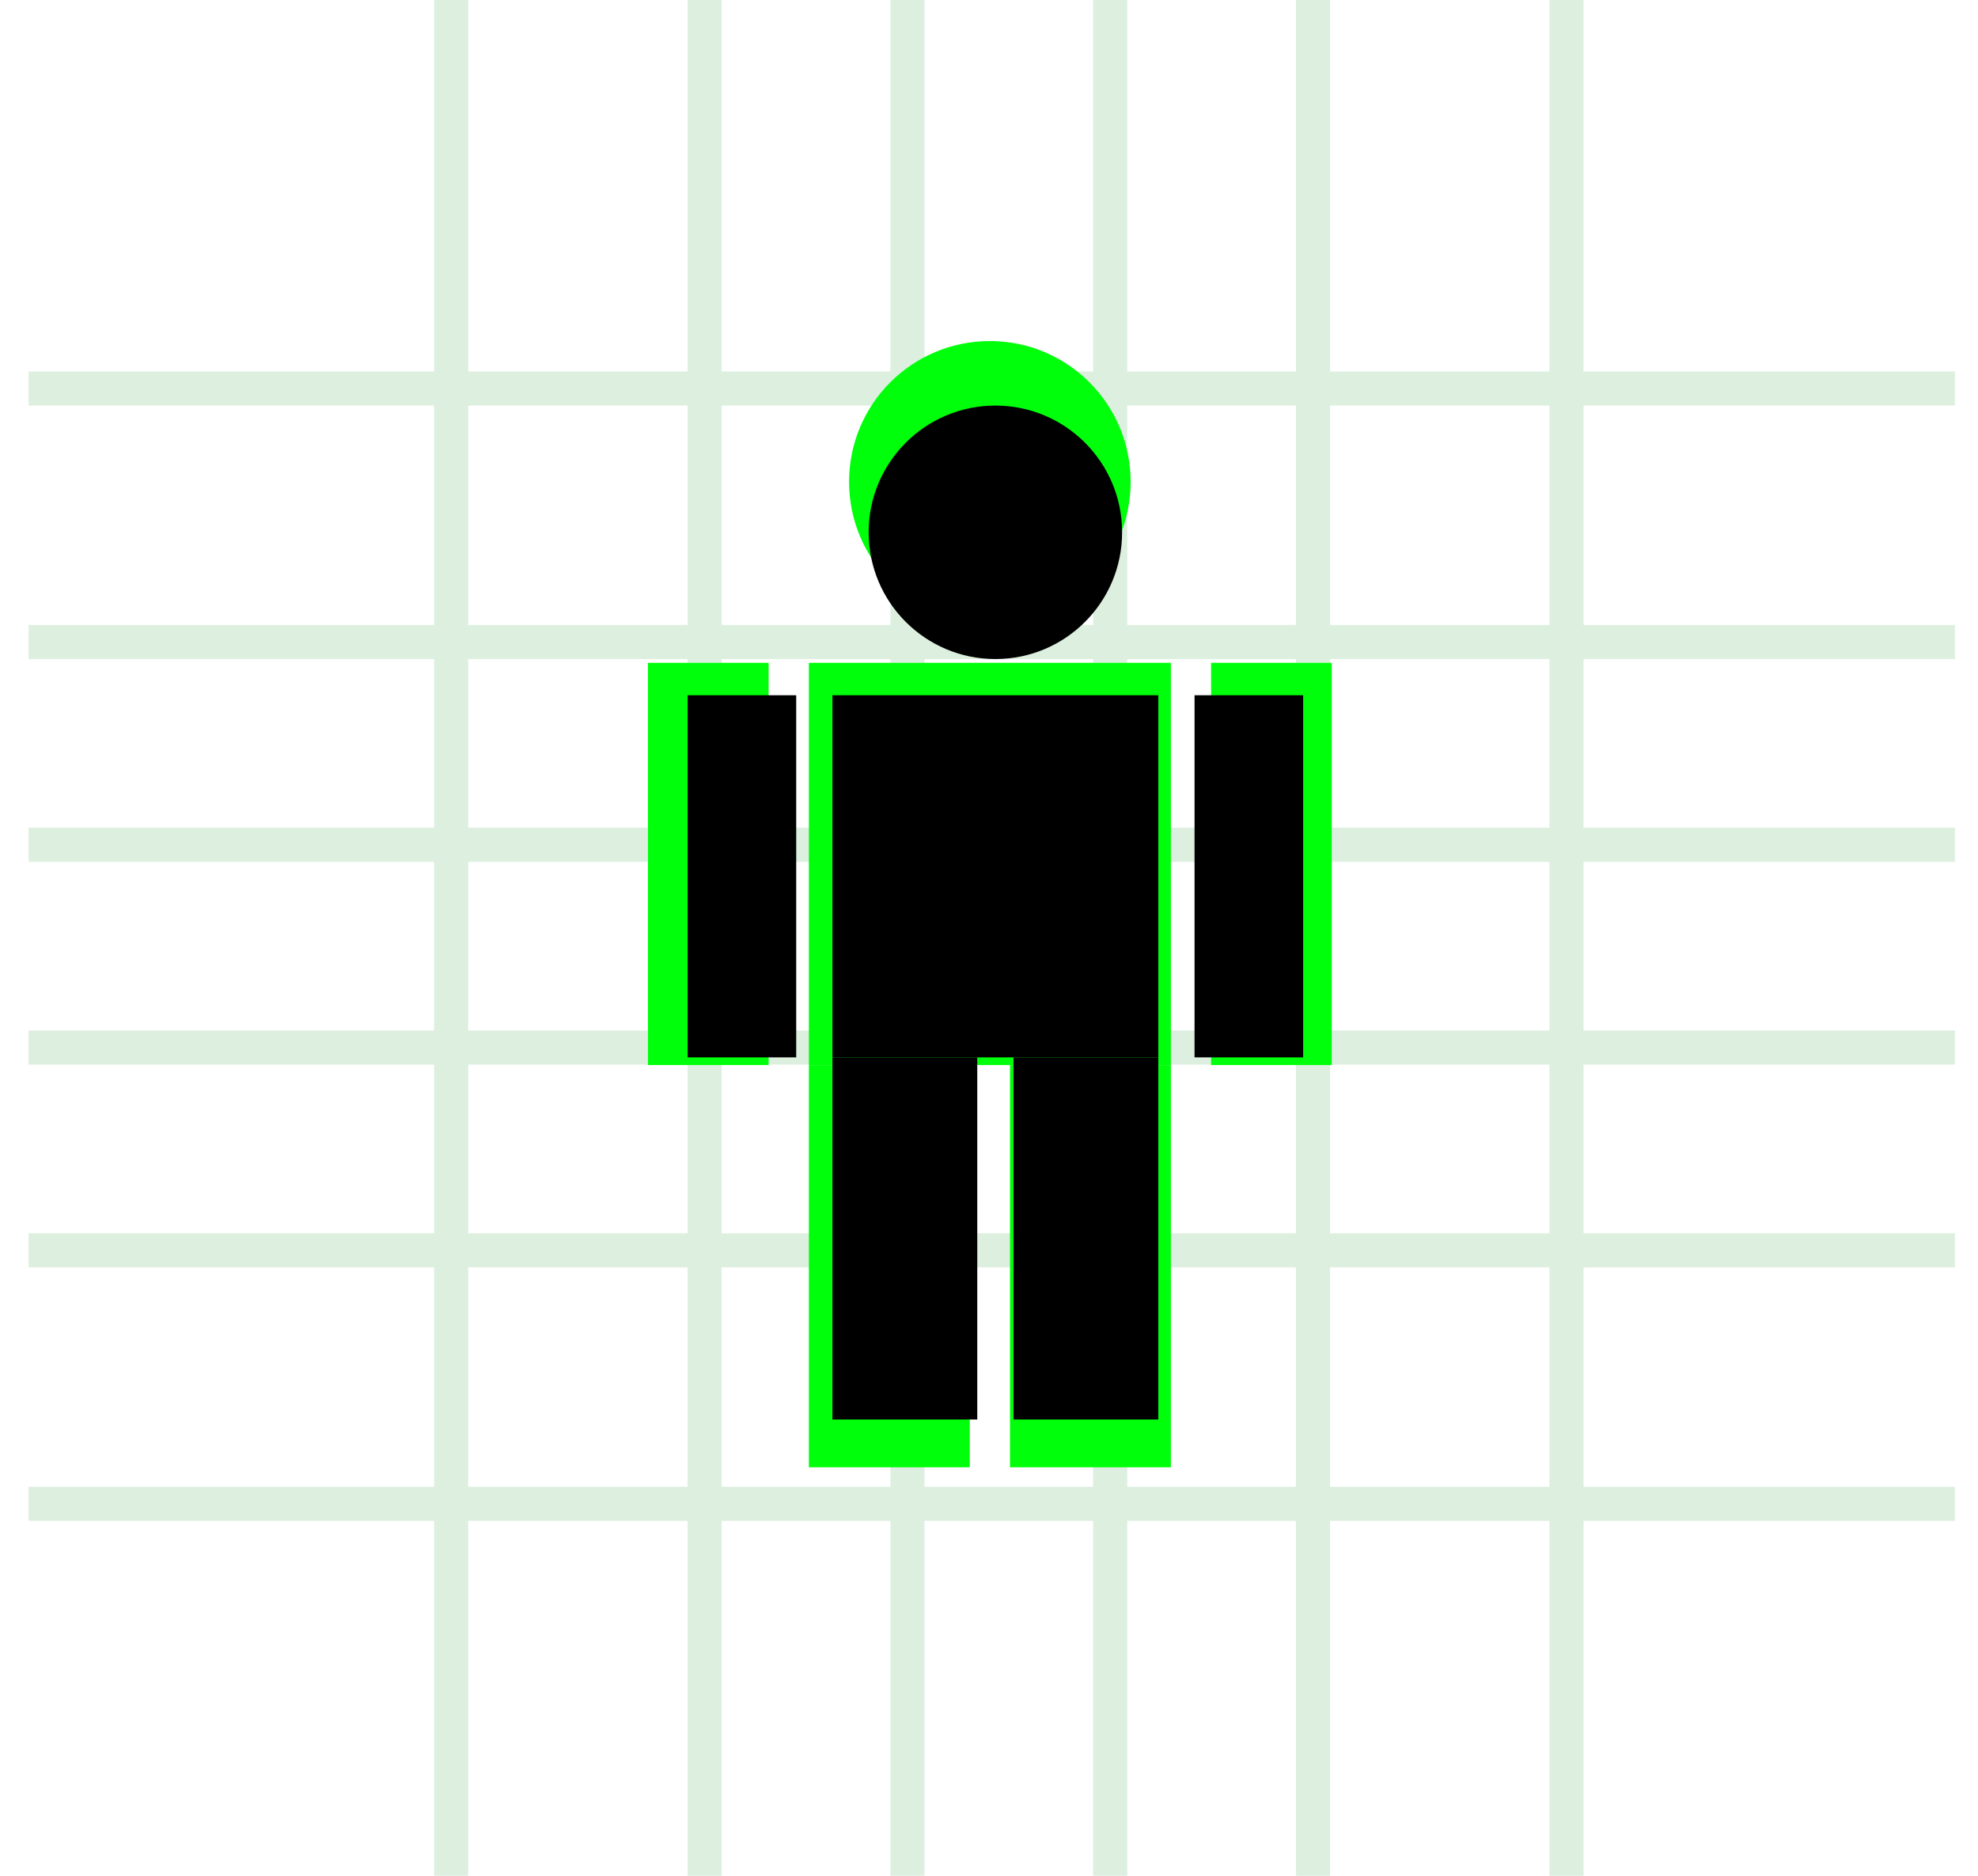 <svg width="58" height="55" viewBox="0 0 58 55" fill="none" xmlns="http://www.w3.org/2000/svg">
<line x1="0.838" y1="11.392" x2="57.324" y2="11.392" stroke="#DDEFDF"/>
<line x1="0.838" y1="24.77" x2="57.324" y2="24.77" stroke="#DDEFDF"/>
<line x1="0.838" y1="36.662" x2="57.324" y2="36.662" stroke="#DDEFDF"/>
<line x1="0.838" y1="18.824" x2="57.324" y2="18.824" stroke="#DDEFDF"/>
<line x1="0.838" y1="30.716" x2="57.324" y2="30.716" stroke="#DDEFDF"/>
<line x1="0.838" y1="44.095" x2="57.324" y2="44.095" stroke="#DDEFDF"/>
<line x1="45.933" y1="3.02617e-08" x2="45.933" y2="55" stroke="#DDEFDF"/>
<line x1="32.554" y1="3.02617e-08" x2="32.554" y2="55" stroke="#DDEFDF"/>
<line x1="20.662" y1="3.02617e-08" x2="20.662" y2="55" stroke="#DDEFDF"/>
<line x1="38.5" y1="3.02617e-08" x2="38.5" y2="55" stroke="#DDEFDF"/>
<line x1="26.608" y1="3.02617e-08" x2="26.608" y2="55" stroke="#DDEFDF"/>
<line x1="13.23" y1="2.77399e-08" x2="13.23" y2="55" stroke="#DDEFDF"/>
<rect x="29.615" y="31.23" width="4.718" height="11.794" fill="#00FF0A"/>
<rect x="35.512" y="19.435" width="3.538" height="11.794" fill="#00FF0A"/>
<rect x="23.718" y="31.23" width="4.718" height="11.794" fill="#00FF0A"/>
<rect x="19" y="19.435" width="3.538" height="11.794" fill="#00FF0A"/>
<rect x="23.718" y="19.435" width="10.615" height="11.794" fill="#00FF0A"/>
<circle cx="29.025" cy="14.128" r="4.128" fill="#00FF0A"/>
<rect x="29.718" y="31.004" width="4.247" height="10.618" fill="black"/>
<rect x="35.027" y="20.386" width="3.185" height="10.618" fill="black"/>
<rect x="24.409" y="31.004" width="4.247" height="10.618" fill="black"/>
<rect x="20.162" y="20.386" width="3.185" height="10.618" fill="black"/>
<rect x="24.409" y="20.386" width="9.556" height="10.618" fill="black"/>
<circle cx="29.187" cy="15.608" r="3.716" fill="black"/>
</svg>

